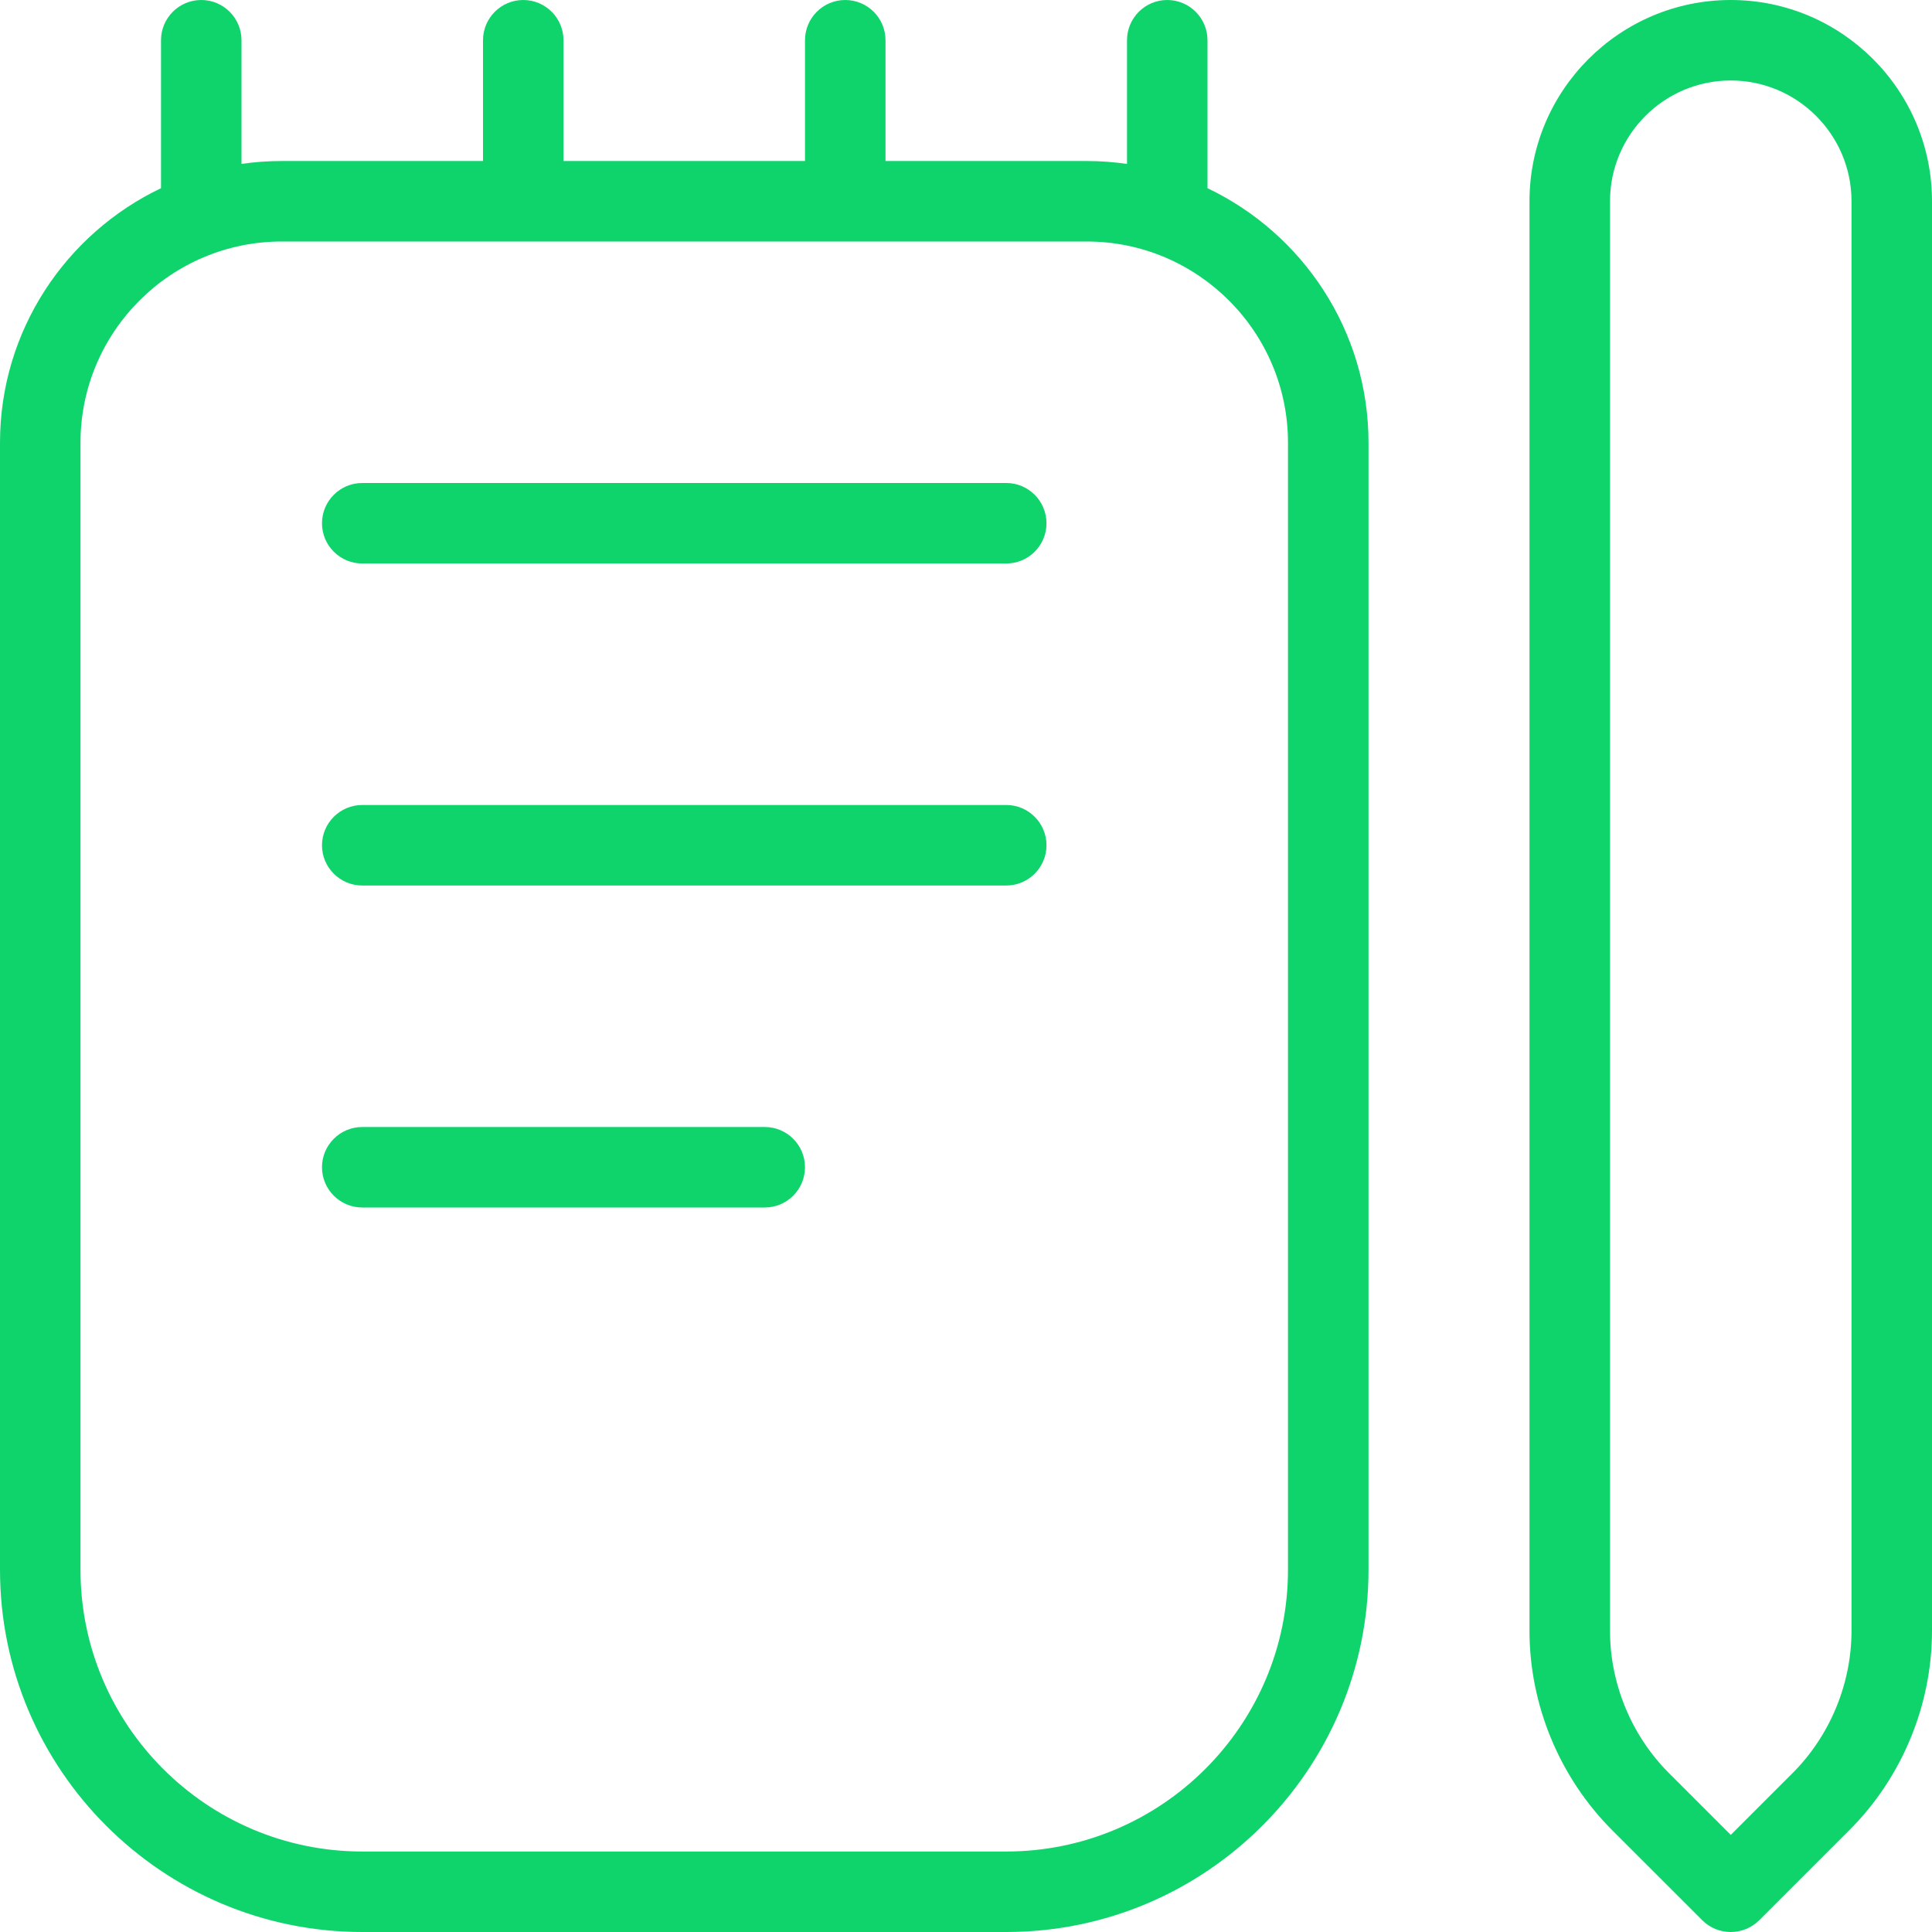 <svg width="56" height="56" viewBox="0 0 56 56" fill="none" xmlns="http://www.w3.org/2000/svg">
<g clip-path="url(#clip0_7393_20225)">
<path d="M35 5.455V1.167C35 0.523 34.477 0 33.833 0C33.189 0 32.667 0.523 32.667 1.167V4.751C32.286 4.697 31.897 4.667 31.5 4.667H25.667V1.167C25.667 0.523 25.144 0 24.5 0C23.856 0 23.333 0.523 23.333 1.167V4.667H16.333V1.167C16.333 0.523 15.811 0 15.167 0C14.523 0 14 0.523 14 1.167V4.667H8.167C7.77 4.667 7.38 4.695 7 4.751V1.167C7 0.523 6.477 0 5.833 0C5.189 0 4.667 0.523 4.667 1.167V5.455C1.911 6.769 0 9.583 0 12.833V45.5C0 51.289 4.711 56 10.5 56H29.167C34.956 56 39.667 51.289 39.667 45.5V12.833C39.667 9.583 37.756 6.769 35 5.455ZM37.333 45.5C37.333 50.003 33.67 53.667 29.167 53.667H10.5C5.997 53.667 2.333 50.003 2.333 45.5V12.833C2.333 9.616 4.951 7 8.167 7H31.5C34.715 7 37.333 9.616 37.333 12.833V45.5ZM30.333 15.167C30.333 15.811 29.811 16.333 29.167 16.333H10.5C9.856 16.333 9.333 15.811 9.333 15.167C9.333 14.523 9.856 14 10.5 14H29.167C29.811 14 30.333 14.523 30.333 15.167ZM30.333 24.5C30.333 25.144 29.811 25.667 29.167 25.667H10.5C9.856 25.667 9.333 25.144 9.333 24.5C9.333 23.856 9.856 23.333 10.5 23.333H29.167C29.811 23.333 30.333 23.856 30.333 24.5ZM23.333 33.833C23.333 34.477 22.811 35 22.167 35H10.5C9.856 35 9.333 34.477 9.333 33.833C9.333 33.189 9.856 32.667 10.5 32.667H22.167C22.811 32.667 23.333 33.189 23.333 33.833ZM50.167 0C46.951 0 44.333 2.616 44.333 5.833V47.269C44.333 49.42 45.206 51.522 46.725 53.044L49.341 55.659C49.569 55.888 49.868 56 50.167 56C50.465 56 50.764 55.886 50.993 55.659L53.608 53.044C55.13 51.525 56 49.42 56 47.269V5.833C56 2.616 53.382 0 50.167 0ZM53.667 47.269C53.667 48.804 53.044 50.309 51.959 51.394L50.167 53.186L48.375 51.394C47.29 50.309 46.667 48.806 46.667 47.269V5.833C46.667 3.904 48.237 2.333 50.167 2.333C52.096 2.333 53.667 3.904 53.667 5.833V47.269Z" fill="#0FD46C"/>
</g>
<defs>
<clipPath id="clip0_7393_20225">
<rect width="56" height="56" fill="white"/>
</clipPath>
</defs>
</svg>
